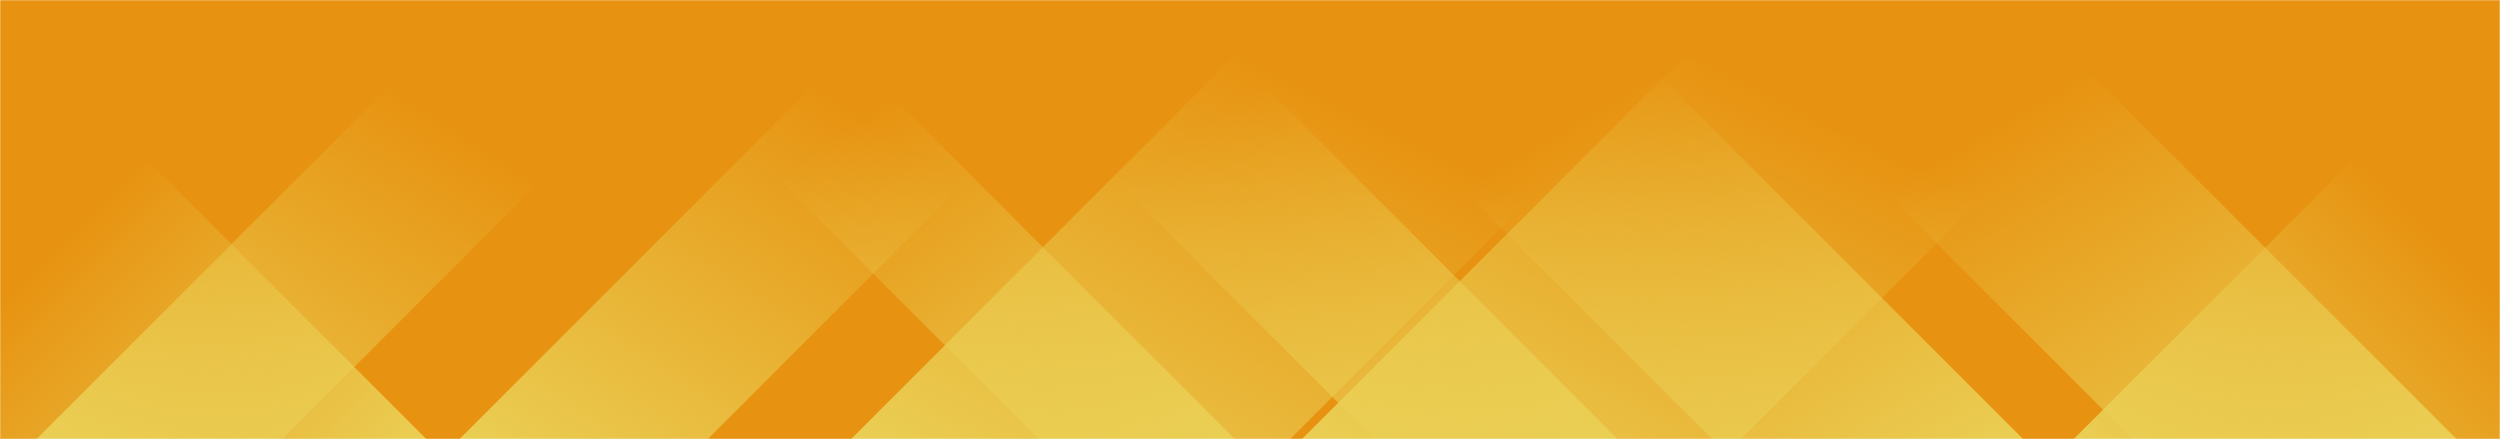 <svg xmlns="http://www.w3.org/2000/svg" version="1.1" xmlns:xlink="http://www.w3.org/1999/xlink" xmlns:svgjs="http://svgjs.com/svgjs" width="1435" height="252" preserveAspectRatio="none" viewBox="0 0 1435 252">
    <g mask="url(&quot;#SvgjsMask1084&quot;)" fill="none">
        <rect width="1435" height="252" x="0" y="0" fill="rgba(231, 147, 17, 1)"></rect>
        <path d="M21 252L273 0L414 0L162 252z" fill="url(#SvgjsLinearGradient1085)"></path>
        <path d="M263.775 252L515.775 0L658.275 0L406.275 252z" fill="url(#SvgjsLinearGradient1085)"></path>
        <path d="M488.55 252L740.55 0L992.55 0L740.55 252z" fill="url(#SvgjsLinearGradient1085)"></path>
        <path d="M747.325 252L999.325 0L1251.325 0L999.325 252z" fill="url(#SvgjsLinearGradient1085)"></path>
        <path d="M1410 252L1158 0L972 0L1224 252z" fill="url(#SvgjsLinearGradient1086)"></path>
        <path d="M1161.225 252L909.225 0L730.725 0L982.725 252z" fill="url(#SvgjsLinearGradient1086)"></path>
        <path d="M928.45 252L676.45 0L536.95 0L788.95 252z" fill="url(#SvgjsLinearGradient1086)"></path>
        <path d="M708.675 252L456.675 0L344.175 0L596.175 252z" fill="url(#SvgjsLinearGradient1086)"></path>
        <path d="M1190.326 252L1435 7.326L1435 252z" fill="url(#SvgjsLinearGradient1085)"></path>
        <path d="M0 252L244.674 252L 0 7.326z" fill="url(#SvgjsLinearGradient1086)"></path>
    </g>
    <defs>
        <mask id="SvgjsMask1084">
            <rect width="1435" height="252" fill="#ffffff"></rect>
        </mask>
        <linearGradient x1="0%" y1="100%" x2="100%" y2="0%" id="SvgjsLinearGradient1085">
            <stop stop-color="rgba(234, 207, 84, 1)" offset="0"></stop>
            <stop stop-opacity="0" stop-color="rgba(234, 207, 84, 1)" offset="0.66"></stop>
        </linearGradient>
        <linearGradient x1="100%" y1="100%" x2="0%" y2="0%" id="SvgjsLinearGradient1086">
            <stop stop-color="rgba(234, 207, 84, 1)" offset="0"></stop>
            <stop stop-opacity="0" stop-color="rgba(234, 207, 84, 1)" offset="0.66"></stop>
        </linearGradient>
    </defs>
</svg>